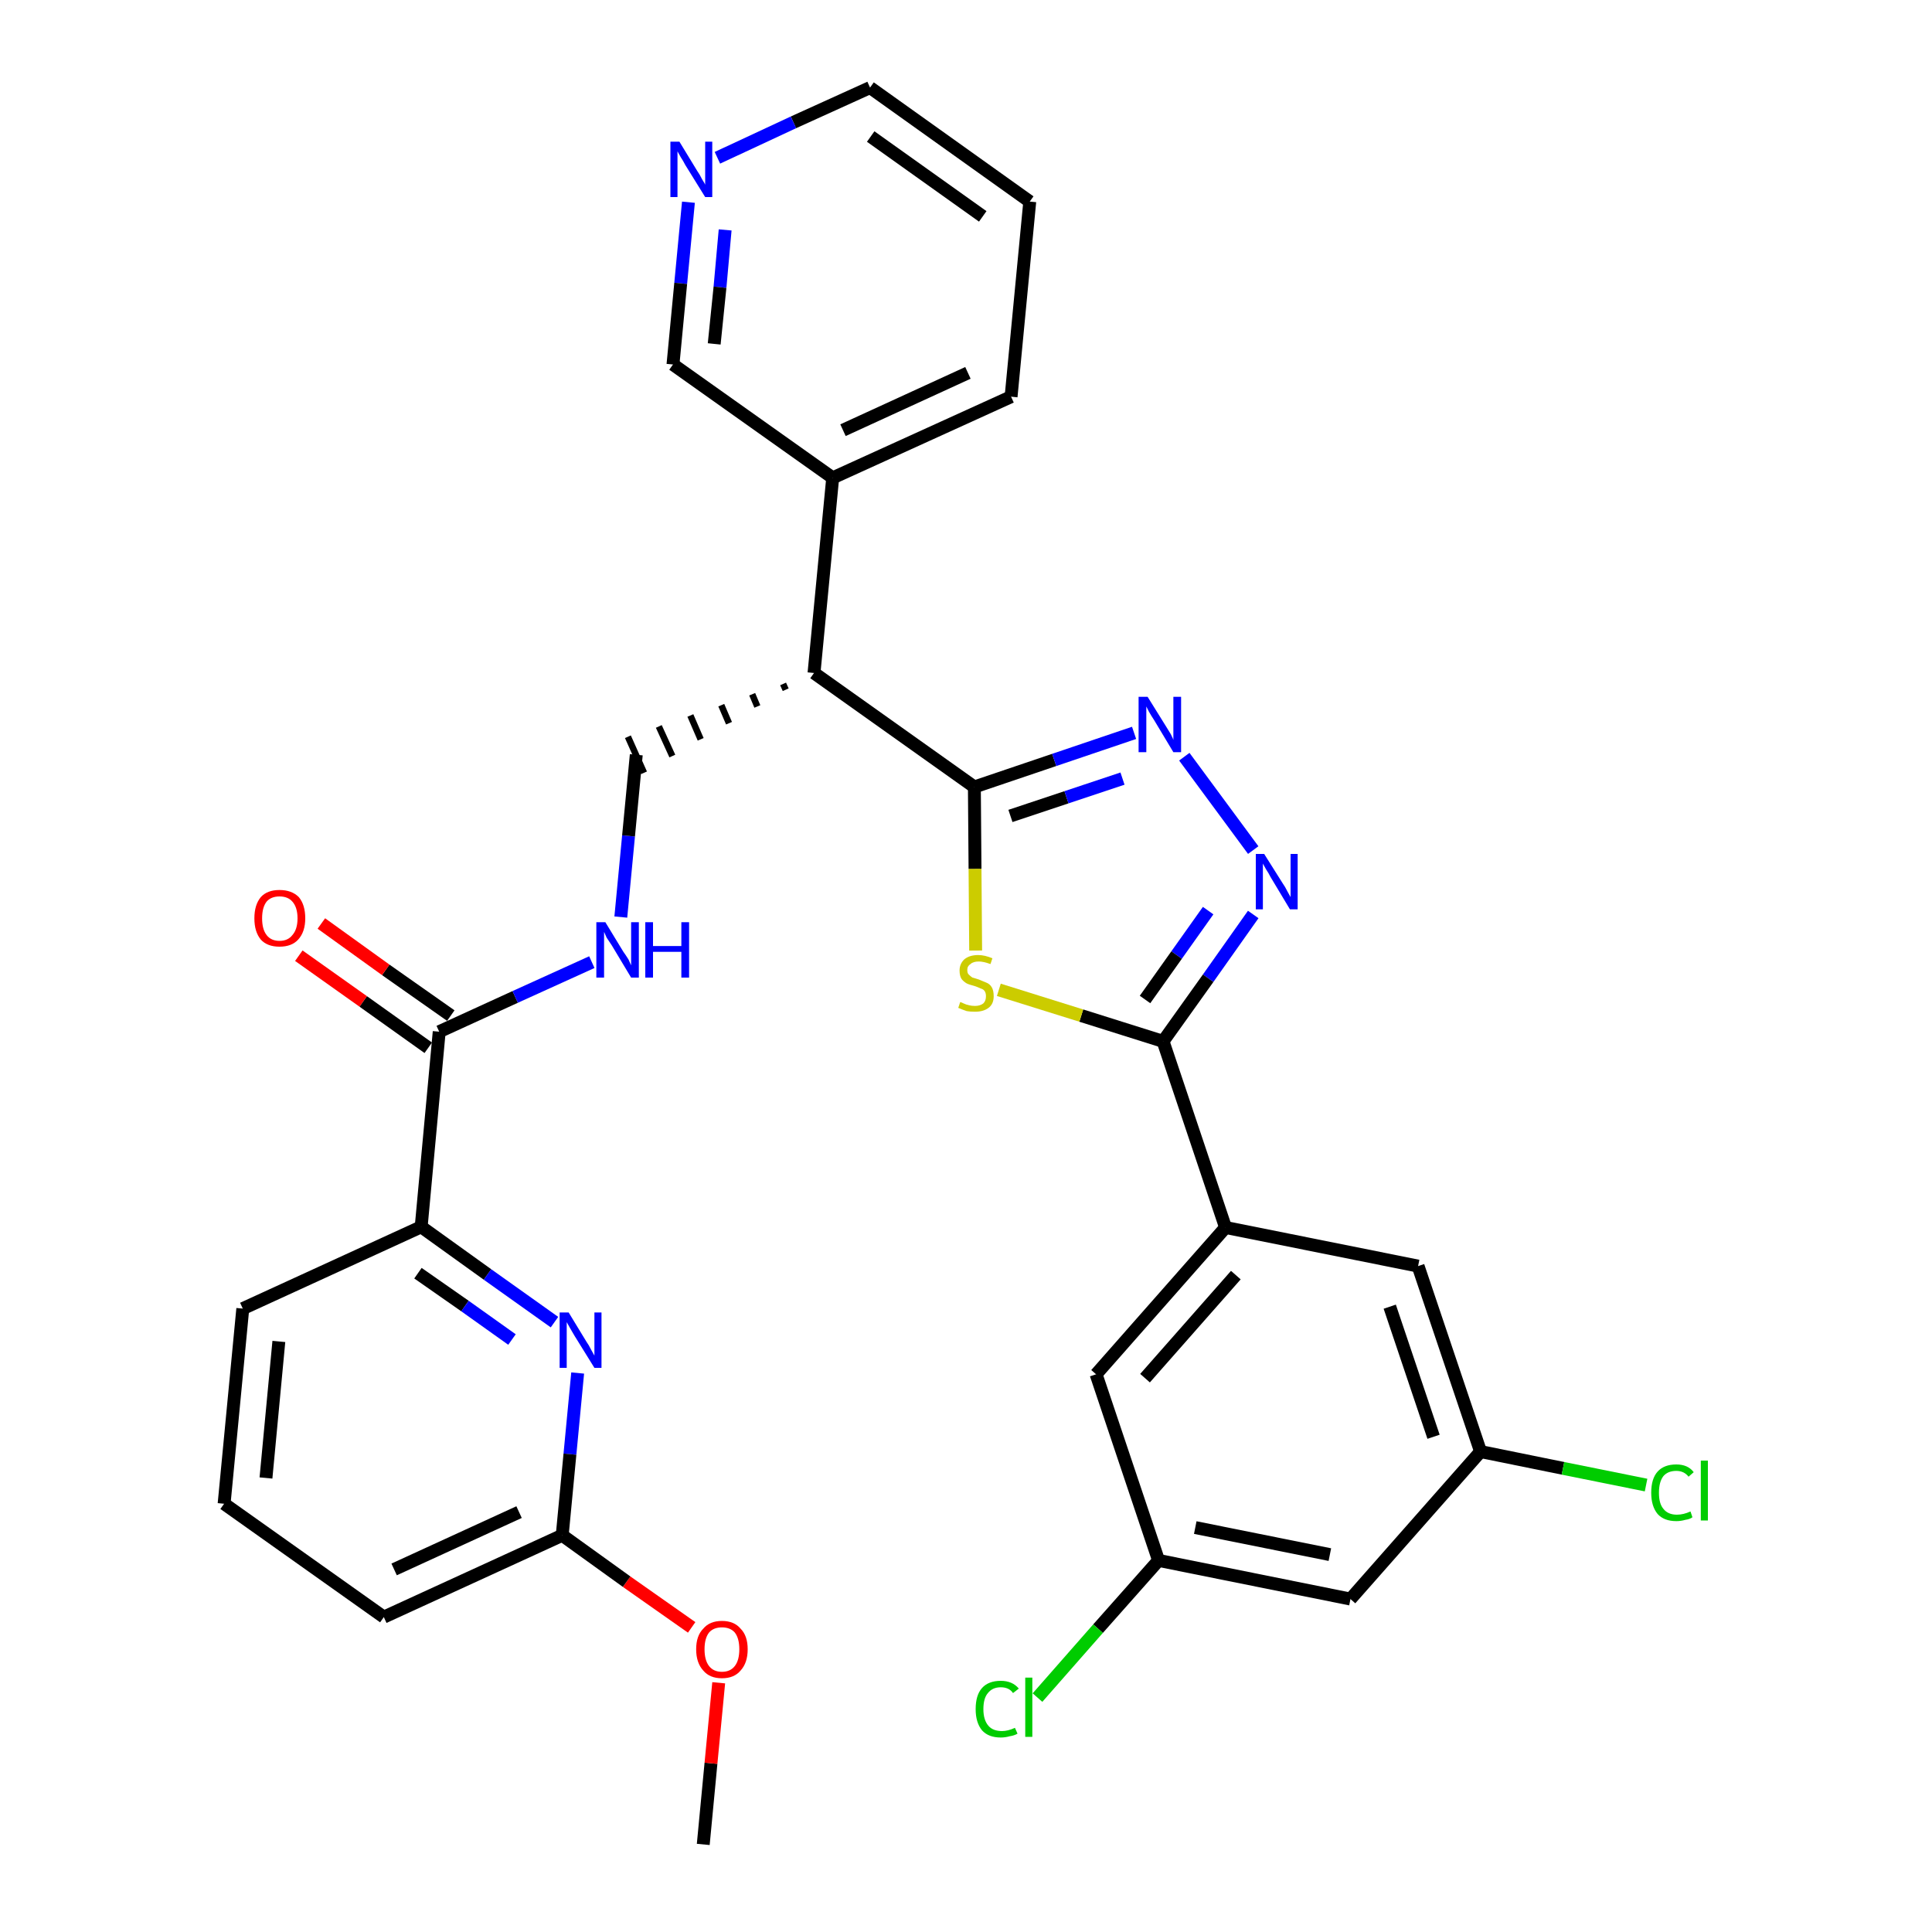 <?xml version='1.0' encoding='iso-8859-1'?>
<svg version='1.1' baseProfile='full'
              xmlns='http://www.w3.org/2000/svg'
                      xmlns:rdkit='http://www.rdkit.org/xml'
                      xmlns:xlink='http://www.w3.org/1999/xlink'
                  xml:space='preserve'
width='300px' height='300px' viewBox='0 0 300 300'>
<!-- END OF HEADER -->
<path class='bond-0 atom-0 atom-1' d='M 109.2,286.4 L 110.4,273.8' style='fill:none;fill-rule:evenodd;stroke:#000000;stroke-width:2.0px;stroke-linecap:butt;stroke-linejoin:miter;stroke-opacity:1' />
<path class='bond-0 atom-0 atom-1' d='M 110.4,273.8 L 111.6,261.3' style='fill:none;fill-rule:evenodd;stroke:#FF0000;stroke-width:2.0px;stroke-linecap:butt;stroke-linejoin:miter;stroke-opacity:1' />
<path class='bond-1 atom-1 atom-2' d='M 107.4,252.7 L 97.3,245.6' style='fill:none;fill-rule:evenodd;stroke:#FF0000;stroke-width:2.0px;stroke-linecap:butt;stroke-linejoin:miter;stroke-opacity:1' />
<path class='bond-1 atom-1 atom-2' d='M 97.3,245.6 L 87.3,238.4' style='fill:none;fill-rule:evenodd;stroke:#000000;stroke-width:2.0px;stroke-linecap:butt;stroke-linejoin:miter;stroke-opacity:1' />
<path class='bond-2 atom-2 atom-3' d='M 87.3,238.4 L 59.6,251.1' style='fill:none;fill-rule:evenodd;stroke:#000000;stroke-width:2.0px;stroke-linecap:butt;stroke-linejoin:miter;stroke-opacity:1' />
<path class='bond-2 atom-2 atom-3' d='M 80.6,234.8 L 61.2,243.7' style='fill:none;fill-rule:evenodd;stroke:#000000;stroke-width:2.0px;stroke-linecap:butt;stroke-linejoin:miter;stroke-opacity:1' />
<path class='bond-31 atom-31 atom-2' d='M 89.7,213.2 L 88.5,225.8' style='fill:none;fill-rule:evenodd;stroke:#0000FF;stroke-width:2.0px;stroke-linecap:butt;stroke-linejoin:miter;stroke-opacity:1' />
<path class='bond-31 atom-31 atom-2' d='M 88.5,225.8 L 87.3,238.4' style='fill:none;fill-rule:evenodd;stroke:#000000;stroke-width:2.0px;stroke-linecap:butt;stroke-linejoin:miter;stroke-opacity:1' />
<path class='bond-3 atom-3 atom-4' d='M 59.6,251.1 L 34.8,233.5' style='fill:none;fill-rule:evenodd;stroke:#000000;stroke-width:2.0px;stroke-linecap:butt;stroke-linejoin:miter;stroke-opacity:1' />
<path class='bond-4 atom-4 atom-5' d='M 34.8,233.5 L 37.7,203.2' style='fill:none;fill-rule:evenodd;stroke:#000000;stroke-width:2.0px;stroke-linecap:butt;stroke-linejoin:miter;stroke-opacity:1' />
<path class='bond-4 atom-4 atom-5' d='M 41.3,229.5 L 43.3,208.3' style='fill:none;fill-rule:evenodd;stroke:#000000;stroke-width:2.0px;stroke-linecap:butt;stroke-linejoin:miter;stroke-opacity:1' />
<path class='bond-5 atom-5 atom-6' d='M 37.7,203.2 L 65.4,190.5' style='fill:none;fill-rule:evenodd;stroke:#000000;stroke-width:2.0px;stroke-linecap:butt;stroke-linejoin:miter;stroke-opacity:1' />
<path class='bond-6 atom-6 atom-7' d='M 65.4,190.5 L 68.2,160.2' style='fill:none;fill-rule:evenodd;stroke:#000000;stroke-width:2.0px;stroke-linecap:butt;stroke-linejoin:miter;stroke-opacity:1' />
<path class='bond-30 atom-6 atom-31' d='M 65.4,190.5 L 75.7,197.9' style='fill:none;fill-rule:evenodd;stroke:#000000;stroke-width:2.0px;stroke-linecap:butt;stroke-linejoin:miter;stroke-opacity:1' />
<path class='bond-30 atom-6 atom-31' d='M 75.7,197.9 L 86.1,205.3' style='fill:none;fill-rule:evenodd;stroke:#0000FF;stroke-width:2.0px;stroke-linecap:butt;stroke-linejoin:miter;stroke-opacity:1' />
<path class='bond-30 atom-6 atom-31' d='M 64.9,197.7 L 72.2,202.8' style='fill:none;fill-rule:evenodd;stroke:#000000;stroke-width:2.0px;stroke-linecap:butt;stroke-linejoin:miter;stroke-opacity:1' />
<path class='bond-30 atom-6 atom-31' d='M 72.2,202.8 L 79.5,208.0' style='fill:none;fill-rule:evenodd;stroke:#0000FF;stroke-width:2.0px;stroke-linecap:butt;stroke-linejoin:miter;stroke-opacity:1' />
<path class='bond-7 atom-7 atom-8' d='M 70.0,157.7 L 59.9,150.6' style='fill:none;fill-rule:evenodd;stroke:#000000;stroke-width:2.0px;stroke-linecap:butt;stroke-linejoin:miter;stroke-opacity:1' />
<path class='bond-7 atom-7 atom-8' d='M 59.9,150.6 L 49.9,143.4' style='fill:none;fill-rule:evenodd;stroke:#FF0000;stroke-width:2.0px;stroke-linecap:butt;stroke-linejoin:miter;stroke-opacity:1' />
<path class='bond-7 atom-7 atom-8' d='M 66.5,162.7 L 56.4,155.5' style='fill:none;fill-rule:evenodd;stroke:#000000;stroke-width:2.0px;stroke-linecap:butt;stroke-linejoin:miter;stroke-opacity:1' />
<path class='bond-7 atom-7 atom-8' d='M 56.4,155.5 L 46.4,148.4' style='fill:none;fill-rule:evenodd;stroke:#FF0000;stroke-width:2.0px;stroke-linecap:butt;stroke-linejoin:miter;stroke-opacity:1' />
<path class='bond-8 atom-7 atom-9' d='M 68.2,160.2 L 80.0,154.8' style='fill:none;fill-rule:evenodd;stroke:#000000;stroke-width:2.0px;stroke-linecap:butt;stroke-linejoin:miter;stroke-opacity:1' />
<path class='bond-8 atom-7 atom-9' d='M 80.0,154.8 L 91.9,149.4' style='fill:none;fill-rule:evenodd;stroke:#0000FF;stroke-width:2.0px;stroke-linecap:butt;stroke-linejoin:miter;stroke-opacity:1' />
<path class='bond-9 atom-9 atom-10' d='M 96.4,142.4 L 97.6,129.8' style='fill:none;fill-rule:evenodd;stroke:#0000FF;stroke-width:2.0px;stroke-linecap:butt;stroke-linejoin:miter;stroke-opacity:1' />
<path class='bond-9 atom-9 atom-10' d='M 97.6,129.8 L 98.8,117.2' style='fill:none;fill-rule:evenodd;stroke:#000000;stroke-width:2.0px;stroke-linecap:butt;stroke-linejoin:miter;stroke-opacity:1' />
<path class='bond-10 atom-11 atom-10' d='M 121.6,106.2 L 122.0,107.1' style='fill:none;fill-rule:evenodd;stroke:#000000;stroke-width:1.0px;stroke-linecap:butt;stroke-linejoin:miter;stroke-opacity:1' />
<path class='bond-10 atom-11 atom-10' d='M 116.8,107.8 L 117.6,109.7' style='fill:none;fill-rule:evenodd;stroke:#000000;stroke-width:1.0px;stroke-linecap:butt;stroke-linejoin:miter;stroke-opacity:1' />
<path class='bond-10 atom-11 atom-10' d='M 112.0,109.5 L 113.2,112.3' style='fill:none;fill-rule:evenodd;stroke:#000000;stroke-width:1.0px;stroke-linecap:butt;stroke-linejoin:miter;stroke-opacity:1' />
<path class='bond-10 atom-11 atom-10' d='M 107.2,111.1 L 108.8,114.8' style='fill:none;fill-rule:evenodd;stroke:#000000;stroke-width:1.0px;stroke-linecap:butt;stroke-linejoin:miter;stroke-opacity:1' />
<path class='bond-10 atom-11 atom-10' d='M 102.3,112.8 L 104.4,117.4' style='fill:none;fill-rule:evenodd;stroke:#000000;stroke-width:1.0px;stroke-linecap:butt;stroke-linejoin:miter;stroke-opacity:1' />
<path class='bond-10 atom-11 atom-10' d='M 97.5,114.4 L 100.0,120.0' style='fill:none;fill-rule:evenodd;stroke:#000000;stroke-width:1.0px;stroke-linecap:butt;stroke-linejoin:miter;stroke-opacity:1' />
<path class='bond-11 atom-11 atom-12' d='M 126.4,104.5 L 129.3,74.2' style='fill:none;fill-rule:evenodd;stroke:#000000;stroke-width:2.0px;stroke-linecap:butt;stroke-linejoin:miter;stroke-opacity:1' />
<path class='bond-17 atom-11 atom-18' d='M 126.4,104.5 L 151.3,122.2' style='fill:none;fill-rule:evenodd;stroke:#000000;stroke-width:2.0px;stroke-linecap:butt;stroke-linejoin:miter;stroke-opacity:1' />
<path class='bond-12 atom-12 atom-13' d='M 129.3,74.2 L 157.0,61.6' style='fill:none;fill-rule:evenodd;stroke:#000000;stroke-width:2.0px;stroke-linecap:butt;stroke-linejoin:miter;stroke-opacity:1' />
<path class='bond-12 atom-12 atom-13' d='M 130.9,66.8 L 150.3,57.9' style='fill:none;fill-rule:evenodd;stroke:#000000;stroke-width:2.0px;stroke-linecap:butt;stroke-linejoin:miter;stroke-opacity:1' />
<path class='bond-32 atom-17 atom-12' d='M 104.5,56.6 L 129.3,74.2' style='fill:none;fill-rule:evenodd;stroke:#000000;stroke-width:2.0px;stroke-linecap:butt;stroke-linejoin:miter;stroke-opacity:1' />
<path class='bond-13 atom-13 atom-14' d='M 157.0,61.6 L 159.9,31.3' style='fill:none;fill-rule:evenodd;stroke:#000000;stroke-width:2.0px;stroke-linecap:butt;stroke-linejoin:miter;stroke-opacity:1' />
<path class='bond-14 atom-14 atom-15' d='M 159.9,31.3 L 135.1,13.6' style='fill:none;fill-rule:evenodd;stroke:#000000;stroke-width:2.0px;stroke-linecap:butt;stroke-linejoin:miter;stroke-opacity:1' />
<path class='bond-14 atom-14 atom-15' d='M 152.6,33.6 L 135.2,21.2' style='fill:none;fill-rule:evenodd;stroke:#000000;stroke-width:2.0px;stroke-linecap:butt;stroke-linejoin:miter;stroke-opacity:1' />
<path class='bond-15 atom-15 atom-16' d='M 135.1,13.6 L 123.2,19.0' style='fill:none;fill-rule:evenodd;stroke:#000000;stroke-width:2.0px;stroke-linecap:butt;stroke-linejoin:miter;stroke-opacity:1' />
<path class='bond-15 atom-15 atom-16' d='M 123.2,19.0 L 111.4,24.5' style='fill:none;fill-rule:evenodd;stroke:#0000FF;stroke-width:2.0px;stroke-linecap:butt;stroke-linejoin:miter;stroke-opacity:1' />
<path class='bond-16 atom-16 atom-17' d='M 106.9,31.4 L 105.7,44.0' style='fill:none;fill-rule:evenodd;stroke:#0000FF;stroke-width:2.0px;stroke-linecap:butt;stroke-linejoin:miter;stroke-opacity:1' />
<path class='bond-16 atom-16 atom-17' d='M 105.7,44.0 L 104.5,56.6' style='fill:none;fill-rule:evenodd;stroke:#000000;stroke-width:2.0px;stroke-linecap:butt;stroke-linejoin:miter;stroke-opacity:1' />
<path class='bond-16 atom-16 atom-17' d='M 112.6,35.7 L 111.8,44.6' style='fill:none;fill-rule:evenodd;stroke:#0000FF;stroke-width:2.0px;stroke-linecap:butt;stroke-linejoin:miter;stroke-opacity:1' />
<path class='bond-16 atom-16 atom-17' d='M 111.8,44.6 L 110.9,53.4' style='fill:none;fill-rule:evenodd;stroke:#000000;stroke-width:2.0px;stroke-linecap:butt;stroke-linejoin:miter;stroke-opacity:1' />
<path class='bond-18 atom-18 atom-19' d='M 151.3,122.2 L 163.7,118.0' style='fill:none;fill-rule:evenodd;stroke:#000000;stroke-width:2.0px;stroke-linecap:butt;stroke-linejoin:miter;stroke-opacity:1' />
<path class='bond-18 atom-18 atom-19' d='M 163.7,118.0 L 176.1,113.8' style='fill:none;fill-rule:evenodd;stroke:#0000FF;stroke-width:2.0px;stroke-linecap:butt;stroke-linejoin:miter;stroke-opacity:1' />
<path class='bond-18 atom-18 atom-19' d='M 156.9,126.7 L 165.6,123.8' style='fill:none;fill-rule:evenodd;stroke:#000000;stroke-width:2.0px;stroke-linecap:butt;stroke-linejoin:miter;stroke-opacity:1' />
<path class='bond-18 atom-18 atom-19' d='M 165.6,123.8 L 174.3,120.9' style='fill:none;fill-rule:evenodd;stroke:#0000FF;stroke-width:2.0px;stroke-linecap:butt;stroke-linejoin:miter;stroke-opacity:1' />
<path class='bond-33 atom-30 atom-18' d='M 151.5,147.6 L 151.4,134.9' style='fill:none;fill-rule:evenodd;stroke:#CCCC00;stroke-width:2.0px;stroke-linecap:butt;stroke-linejoin:miter;stroke-opacity:1' />
<path class='bond-33 atom-30 atom-18' d='M 151.4,134.9 L 151.3,122.2' style='fill:none;fill-rule:evenodd;stroke:#000000;stroke-width:2.0px;stroke-linecap:butt;stroke-linejoin:miter;stroke-opacity:1' />
<path class='bond-19 atom-19 atom-20' d='M 183.9,117.5 L 194.6,132.0' style='fill:none;fill-rule:evenodd;stroke:#0000FF;stroke-width:2.0px;stroke-linecap:butt;stroke-linejoin:miter;stroke-opacity:1' />
<path class='bond-20 atom-20 atom-21' d='M 194.6,142.0 L 187.6,151.9' style='fill:none;fill-rule:evenodd;stroke:#0000FF;stroke-width:2.0px;stroke-linecap:butt;stroke-linejoin:miter;stroke-opacity:1' />
<path class='bond-20 atom-20 atom-21' d='M 187.6,151.9 L 180.6,161.7' style='fill:none;fill-rule:evenodd;stroke:#000000;stroke-width:2.0px;stroke-linecap:butt;stroke-linejoin:miter;stroke-opacity:1' />
<path class='bond-20 atom-20 atom-21' d='M 187.6,141.4 L 182.7,148.3' style='fill:none;fill-rule:evenodd;stroke:#0000FF;stroke-width:2.0px;stroke-linecap:butt;stroke-linejoin:miter;stroke-opacity:1' />
<path class='bond-20 atom-20 atom-21' d='M 182.7,148.3 L 177.8,155.2' style='fill:none;fill-rule:evenodd;stroke:#000000;stroke-width:2.0px;stroke-linecap:butt;stroke-linejoin:miter;stroke-opacity:1' />
<path class='bond-21 atom-21 atom-22' d='M 180.6,161.7 L 190.3,190.6' style='fill:none;fill-rule:evenodd;stroke:#000000;stroke-width:2.0px;stroke-linecap:butt;stroke-linejoin:miter;stroke-opacity:1' />
<path class='bond-29 atom-21 atom-30' d='M 180.6,161.7 L 167.9,157.7' style='fill:none;fill-rule:evenodd;stroke:#000000;stroke-width:2.0px;stroke-linecap:butt;stroke-linejoin:miter;stroke-opacity:1' />
<path class='bond-29 atom-21 atom-30' d='M 167.9,157.7 L 155.1,153.7' style='fill:none;fill-rule:evenodd;stroke:#CCCC00;stroke-width:2.0px;stroke-linecap:butt;stroke-linejoin:miter;stroke-opacity:1' />
<path class='bond-22 atom-22 atom-23' d='M 190.3,190.6 L 170.2,213.4' style='fill:none;fill-rule:evenodd;stroke:#000000;stroke-width:2.0px;stroke-linecap:butt;stroke-linejoin:miter;stroke-opacity:1' />
<path class='bond-22 atom-22 atom-23' d='M 191.9,198.0 L 177.8,214.0' style='fill:none;fill-rule:evenodd;stroke:#000000;stroke-width:2.0px;stroke-linecap:butt;stroke-linejoin:miter;stroke-opacity:1' />
<path class='bond-34 atom-29 atom-22' d='M 220.2,196.6 L 190.3,190.6' style='fill:none;fill-rule:evenodd;stroke:#000000;stroke-width:2.0px;stroke-linecap:butt;stroke-linejoin:miter;stroke-opacity:1' />
<path class='bond-23 atom-23 atom-24' d='M 170.2,213.4 L 179.9,242.3' style='fill:none;fill-rule:evenodd;stroke:#000000;stroke-width:2.0px;stroke-linecap:butt;stroke-linejoin:miter;stroke-opacity:1' />
<path class='bond-24 atom-24 atom-25' d='M 179.9,242.3 L 170.5,252.9' style='fill:none;fill-rule:evenodd;stroke:#000000;stroke-width:2.0px;stroke-linecap:butt;stroke-linejoin:miter;stroke-opacity:1' />
<path class='bond-24 atom-24 atom-25' d='M 170.5,252.9 L 161.1,263.6' style='fill:none;fill-rule:evenodd;stroke:#00CC00;stroke-width:2.0px;stroke-linecap:butt;stroke-linejoin:miter;stroke-opacity:1' />
<path class='bond-25 atom-24 atom-26' d='M 179.9,242.3 L 209.7,248.3' style='fill:none;fill-rule:evenodd;stroke:#000000;stroke-width:2.0px;stroke-linecap:butt;stroke-linejoin:miter;stroke-opacity:1' />
<path class='bond-25 atom-24 atom-26' d='M 185.6,237.2 L 206.5,241.4' style='fill:none;fill-rule:evenodd;stroke:#000000;stroke-width:2.0px;stroke-linecap:butt;stroke-linejoin:miter;stroke-opacity:1' />
<path class='bond-26 atom-26 atom-27' d='M 209.7,248.3 L 229.9,225.4' style='fill:none;fill-rule:evenodd;stroke:#000000;stroke-width:2.0px;stroke-linecap:butt;stroke-linejoin:miter;stroke-opacity:1' />
<path class='bond-27 atom-27 atom-28' d='M 229.9,225.4 L 242.7,228.0' style='fill:none;fill-rule:evenodd;stroke:#000000;stroke-width:2.0px;stroke-linecap:butt;stroke-linejoin:miter;stroke-opacity:1' />
<path class='bond-27 atom-27 atom-28' d='M 242.7,228.0 L 255.6,230.6' style='fill:none;fill-rule:evenodd;stroke:#00CC00;stroke-width:2.0px;stroke-linecap:butt;stroke-linejoin:miter;stroke-opacity:1' />
<path class='bond-28 atom-27 atom-29' d='M 229.9,225.4 L 220.2,196.6' style='fill:none;fill-rule:evenodd;stroke:#000000;stroke-width:2.0px;stroke-linecap:butt;stroke-linejoin:miter;stroke-opacity:1' />
<path class='bond-28 atom-27 atom-29' d='M 222.6,223.1 L 215.8,202.9' style='fill:none;fill-rule:evenodd;stroke:#000000;stroke-width:2.0px;stroke-linecap:butt;stroke-linejoin:miter;stroke-opacity:1' />
<path  class='atom-1' d='M 108.1 256.1
Q 108.1 254.0, 109.2 252.9
Q 110.2 251.7, 112.1 251.7
Q 114.0 251.7, 115.0 252.9
Q 116.1 254.0, 116.1 256.1
Q 116.1 258.2, 115.0 259.4
Q 114.0 260.6, 112.1 260.6
Q 110.2 260.6, 109.2 259.4
Q 108.1 258.2, 108.1 256.1
M 112.1 259.6
Q 113.4 259.6, 114.1 258.7
Q 114.8 257.8, 114.8 256.1
Q 114.8 254.4, 114.1 253.5
Q 113.4 252.7, 112.1 252.7
Q 110.8 252.7, 110.1 253.5
Q 109.4 254.4, 109.4 256.1
Q 109.4 257.8, 110.1 258.7
Q 110.8 259.6, 112.1 259.6
' fill='#FF0000'/>
<path  class='atom-8' d='M 39.5 142.6
Q 39.5 140.5, 40.5 139.3
Q 41.5 138.2, 43.4 138.2
Q 45.3 138.2, 46.4 139.3
Q 47.4 140.5, 47.4 142.6
Q 47.4 144.7, 46.3 145.9
Q 45.3 147.0, 43.4 147.0
Q 41.5 147.0, 40.5 145.9
Q 39.5 144.7, 39.5 142.6
M 43.4 146.1
Q 44.7 146.1, 45.4 145.2
Q 46.2 144.3, 46.2 142.6
Q 46.2 140.9, 45.4 140.0
Q 44.7 139.2, 43.4 139.2
Q 42.1 139.2, 41.4 140.0
Q 40.7 140.9, 40.7 142.6
Q 40.7 144.3, 41.4 145.2
Q 42.1 146.1, 43.4 146.1
' fill='#FF0000'/>
<path  class='atom-9' d='M 94.0 143.2
L 96.8 147.8
Q 97.1 148.2, 97.6 149.0
Q 98.0 149.9, 98.0 149.9
L 98.0 143.2
L 99.2 143.2
L 99.2 151.8
L 98.0 151.8
L 95.0 146.8
Q 94.6 146.2, 94.2 145.6
Q 93.9 144.9, 93.8 144.7
L 93.8 151.8
L 92.6 151.8
L 92.6 143.2
L 94.0 143.2
' fill='#0000FF'/>
<path  class='atom-9' d='M 100.2 143.2
L 101.4 143.2
L 101.4 146.9
L 105.8 146.9
L 105.8 143.2
L 107.0 143.2
L 107.0 151.8
L 105.8 151.8
L 105.8 147.8
L 101.4 147.8
L 101.4 151.8
L 100.2 151.8
L 100.2 143.2
' fill='#0000FF'/>
<path  class='atom-16' d='M 105.5 22.0
L 108.3 26.6
Q 108.6 27.0, 109.0 27.8
Q 109.5 28.6, 109.5 28.7
L 109.5 22.0
L 110.6 22.0
L 110.6 30.6
L 109.5 30.6
L 106.4 25.6
Q 106.1 25.0, 105.7 24.4
Q 105.3 23.7, 105.2 23.5
L 105.2 30.6
L 104.1 30.6
L 104.1 22.0
L 105.5 22.0
' fill='#0000FF'/>
<path  class='atom-19' d='M 178.2 108.2
L 181.0 112.7
Q 181.3 113.2, 181.8 114.0
Q 182.2 114.8, 182.2 114.9
L 182.2 108.2
L 183.4 108.2
L 183.4 116.8
L 182.2 116.8
L 179.2 111.8
Q 178.8 111.2, 178.4 110.5
Q 178.1 109.9, 178.0 109.7
L 178.0 116.8
L 176.8 116.8
L 176.8 108.2
L 178.2 108.2
' fill='#0000FF'/>
<path  class='atom-20' d='M 196.3 132.6
L 199.2 137.2
Q 199.5 137.6, 199.9 138.4
Q 200.4 139.3, 200.4 139.3
L 200.4 132.6
L 201.5 132.6
L 201.5 141.2
L 200.3 141.2
L 197.3 136.2
Q 197.0 135.6, 196.6 135.0
Q 196.2 134.3, 196.1 134.1
L 196.1 141.2
L 195.0 141.2
L 195.0 132.6
L 196.3 132.6
' fill='#0000FF'/>
<path  class='atom-25' d='M 151.5 265.4
Q 151.5 263.2, 152.5 262.1
Q 153.5 261.0, 155.4 261.0
Q 157.2 261.0, 158.2 262.2
L 157.3 262.9
Q 156.7 262.0, 155.4 262.0
Q 154.1 262.0, 153.4 262.9
Q 152.7 263.7, 152.7 265.4
Q 152.7 267.1, 153.5 268.0
Q 154.2 268.8, 155.6 268.8
Q 156.5 268.8, 157.6 268.3
L 158.0 269.2
Q 157.5 269.5, 156.8 269.6
Q 156.1 269.8, 155.4 269.8
Q 153.5 269.8, 152.5 268.7
Q 151.5 267.5, 151.5 265.4
' fill='#00CC00'/>
<path  class='atom-25' d='M 159.2 260.5
L 160.3 260.5
L 160.3 269.7
L 159.2 269.7
L 159.2 260.5
' fill='#00CC00'/>
<path  class='atom-28' d='M 256.4 231.8
Q 256.4 229.6, 257.4 228.5
Q 258.4 227.4, 260.3 227.4
Q 262.1 227.4, 263.0 228.6
L 262.2 229.3
Q 261.5 228.4, 260.3 228.4
Q 259.0 228.4, 258.3 229.2
Q 257.6 230.1, 257.6 231.8
Q 257.6 233.5, 258.3 234.3
Q 259.0 235.2, 260.4 235.2
Q 261.4 235.2, 262.5 234.7
L 262.8 235.6
Q 262.4 235.9, 261.7 236.0
Q 261.0 236.2, 260.3 236.2
Q 258.4 236.2, 257.4 235.1
Q 256.4 233.9, 256.4 231.8
' fill='#00CC00'/>
<path  class='atom-28' d='M 264.1 226.8
L 265.2 226.8
L 265.2 236.1
L 264.1 236.1
L 264.1 226.8
' fill='#00CC00'/>
<path  class='atom-30' d='M 149.1 155.6
Q 149.2 155.6, 149.6 155.8
Q 150.0 156.0, 150.5 156.1
Q 150.9 156.2, 151.4 156.2
Q 152.2 156.2, 152.7 155.8
Q 153.1 155.4, 153.1 154.7
Q 153.1 154.2, 152.9 153.9
Q 152.7 153.6, 152.3 153.5
Q 151.9 153.3, 151.3 153.1
Q 150.5 152.9, 150.1 152.7
Q 149.6 152.4, 149.3 152.0
Q 149.0 151.5, 149.0 150.7
Q 149.0 149.7, 149.7 149.0
Q 150.5 148.3, 151.9 148.3
Q 152.9 148.3, 154.1 148.8
L 153.8 149.7
Q 152.7 149.3, 152.0 149.3
Q 151.1 149.3, 150.7 149.7
Q 150.2 150.0, 150.2 150.6
Q 150.2 151.1, 150.4 151.3
Q 150.7 151.6, 151.0 151.8
Q 151.4 151.9, 152.0 152.1
Q 152.7 152.4, 153.2 152.6
Q 153.7 152.8, 154.0 153.3
Q 154.3 153.8, 154.3 154.7
Q 154.3 155.9, 153.5 156.5
Q 152.7 157.1, 151.4 157.1
Q 150.6 157.1, 150.1 157.0
Q 149.5 156.8, 148.8 156.5
L 149.1 155.6
' fill='#CCCC00'/>
<path  class='atom-31' d='M 88.3 203.8
L 91.1 208.4
Q 91.4 208.8, 91.8 209.6
Q 92.3 210.5, 92.3 210.5
L 92.3 203.8
L 93.4 203.8
L 93.4 212.4
L 92.3 212.4
L 89.2 207.4
Q 88.9 206.9, 88.5 206.2
Q 88.1 205.5, 88.0 205.3
L 88.0 212.4
L 86.9 212.4
L 86.9 203.8
L 88.3 203.8
' fill='#0000FF'/>
</svg>

